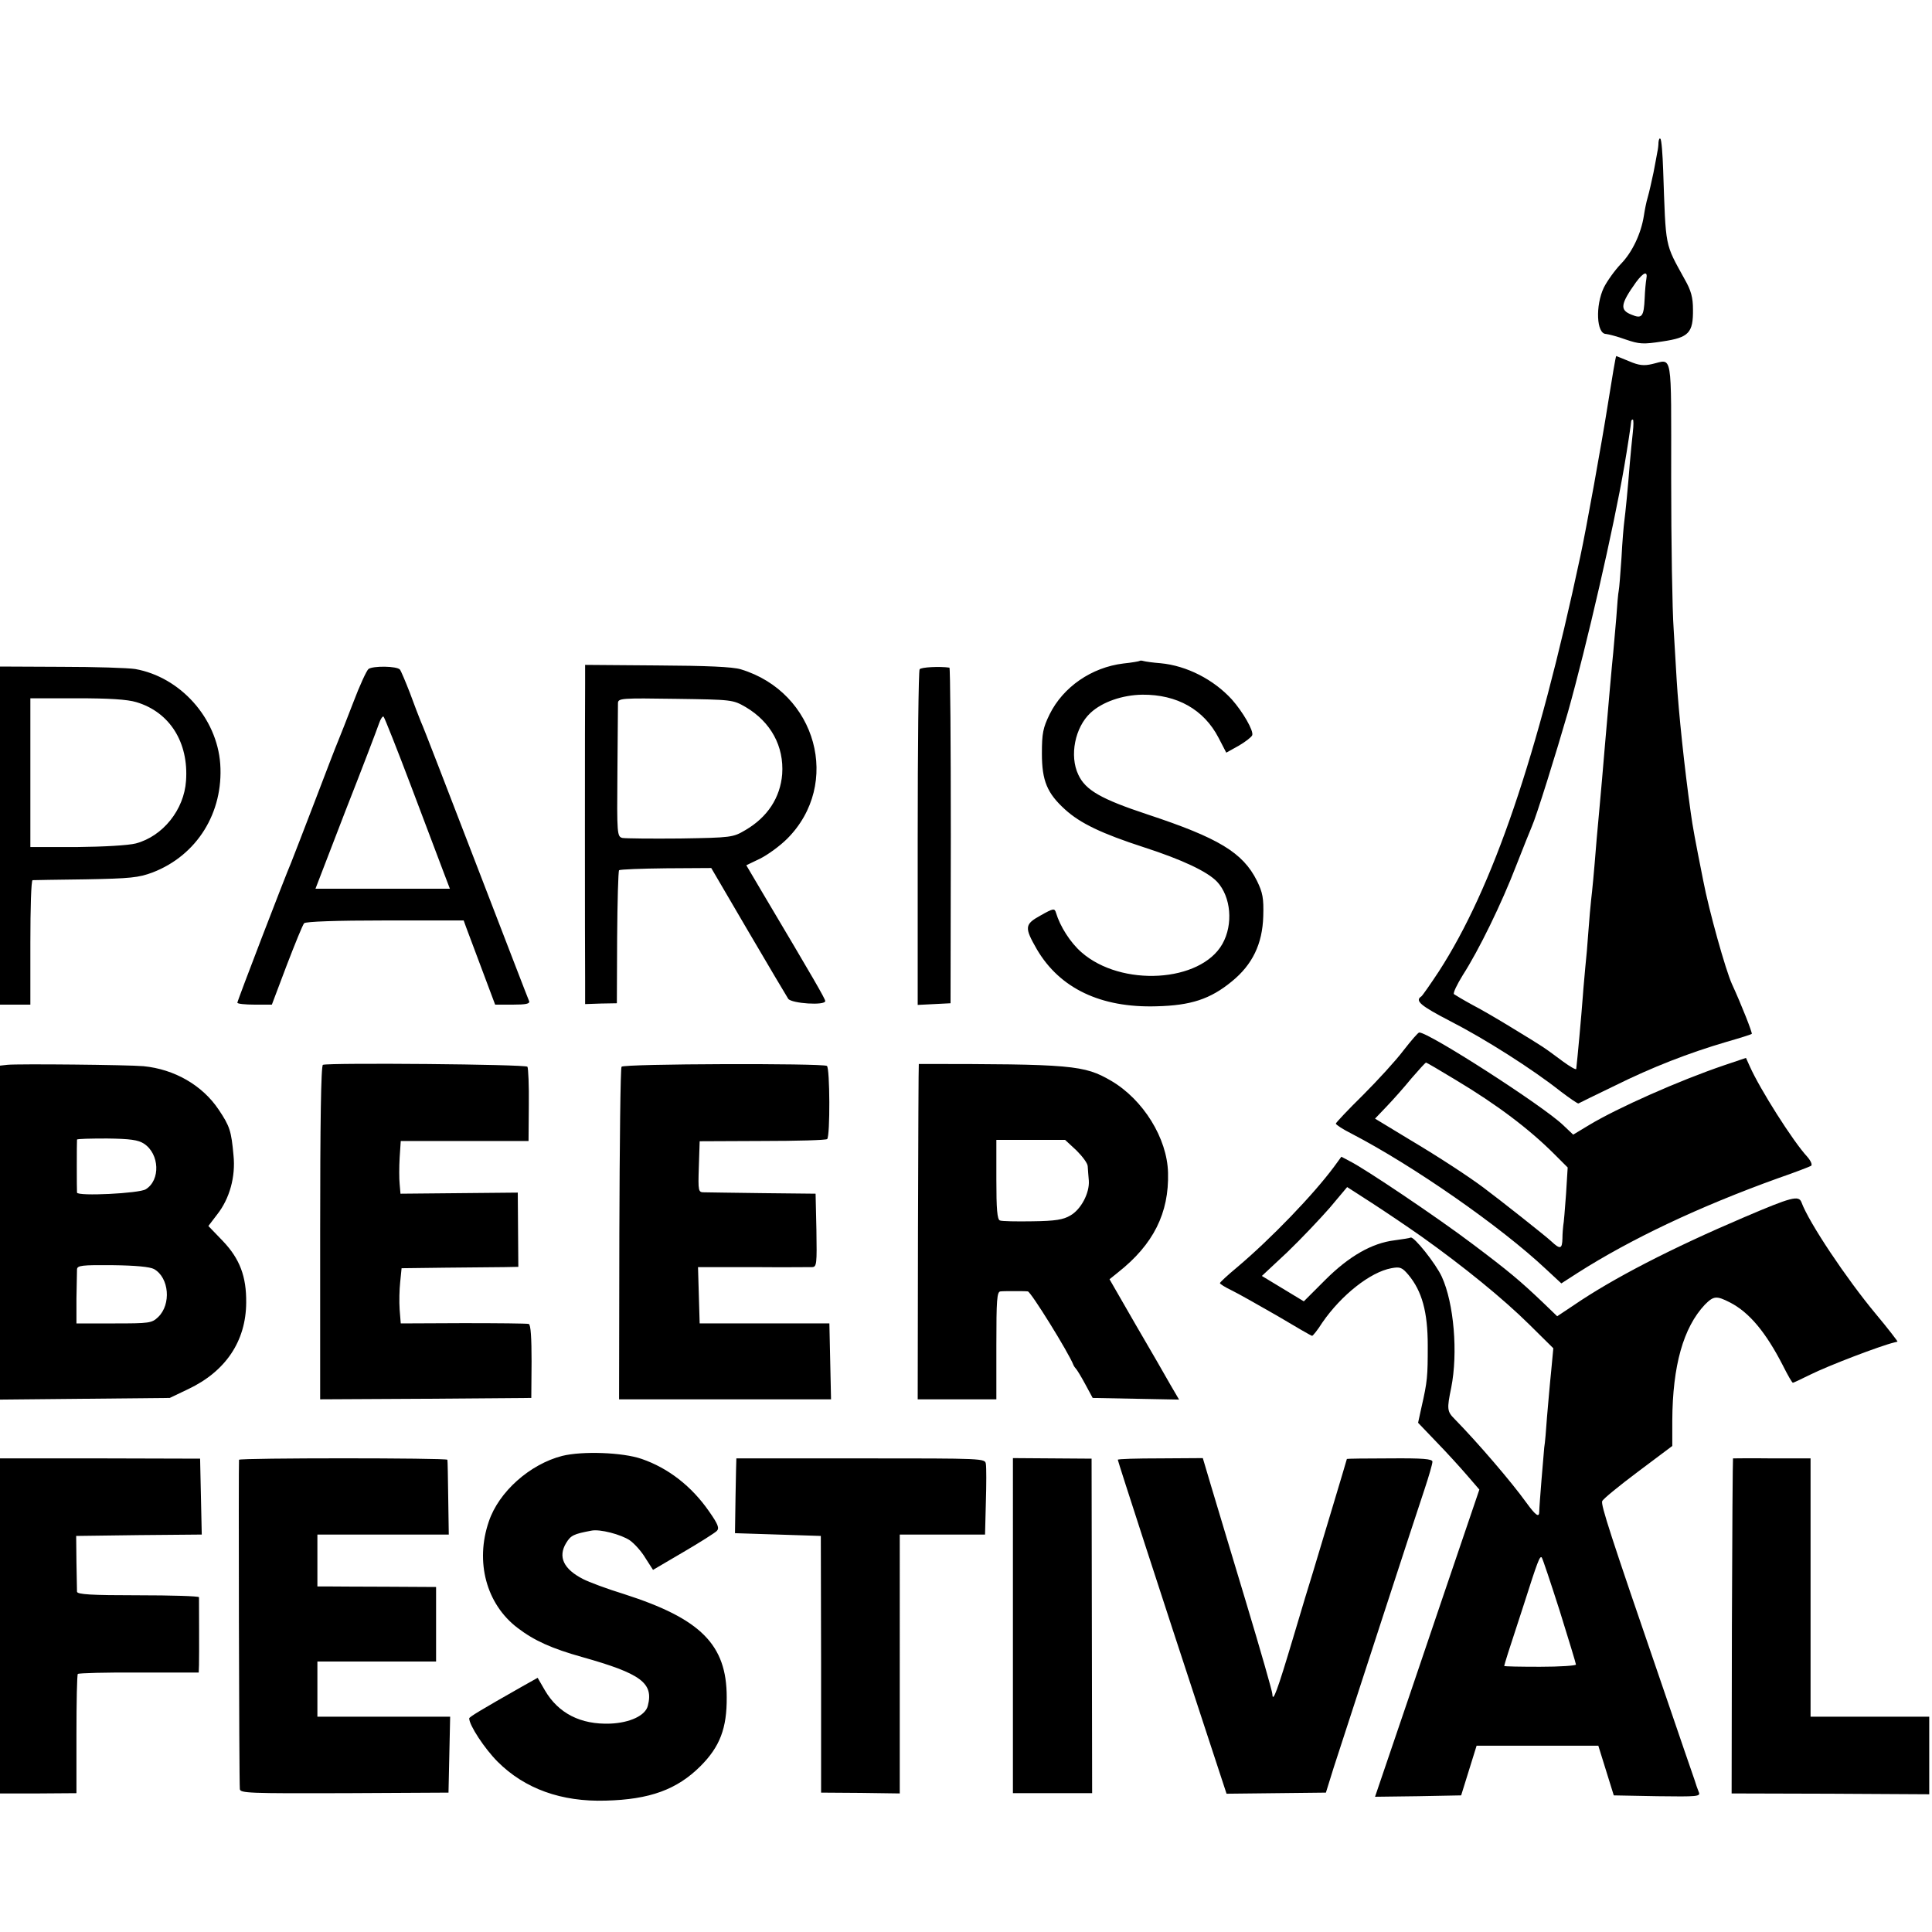 <svg version="1" xmlns="http://www.w3.org/2000/svg" width="933.333" height="933.333" viewBox="0 0 700 700"><path d="M600.9 51.6c0 1-.2 2.6-.4 3.4-.1.8-.8 4.2-1.4 7.5-.7 3.3-1.6 7.3-2.1 9-.5 1.6-1.1 4.7-1.4 6.7-1 6.4-4.2 13.2-8.3 17.4-2.2 2.3-5 6.2-6.2 8.6-3.1 6.5-2.7 16.8.8 16.8.9.1 4.1.9 7.1 2 5 1.7 6.3 1.8 13.4.7 9.5-1.4 11.1-3.1 11-11.6 0-4.3-.7-6.9-3-10.9-7.3-13.3-6.8-10.9-7.8-39.5-.2-5.9-.6-11.1-1-11.4-.3-.4-.6.2-.7 1.3zm-4.4 49.5c-.2 1.1-.5 4.2-.6 6.9-.3 6.8-1 7.6-4.8 6-4.3-1.7-4-3.8 1.7-11.8 2.7-3.6 4.3-4.2 3.7-1.1zM582.6 146.2c-2.2 14-7.9 45.6-10 55.3-15.5 72.7-31.7 120.2-51.3 150.5-3.1 4.7-5.9 8.7-6.3 9-2.5 1.6-.3 3.4 10.5 9 12.5 6.4 29.8 17.4 39.9 25.4 3.3 2.5 6.2 4.5 6.5 4.4.4-.2 6.2-3.1 13.1-6.4 13.7-6.8 26.9-11.9 40.5-15.9 4.9-1.4 9-2.7 9.2-2.9.3-.3-3.7-10.5-7.2-18.1-2.3-5.1-8.3-26.5-10.4-37.5-3-15.1-3.8-19.4-4.5-24.5-2.3-16.3-4.4-36.4-5.1-48-.2-3.3-.7-11.6-1.1-18.5-.5-6.9-.9-31.5-.9-54.8 0-46.8.6-43-6.9-41.3-3 .7-4.8.5-8.3-1-2.5-1-4.6-1.9-4.7-1.9-.2 0-1.5 7.8-3 17.2zm9 10.5c-.3 2.7-.8 7.7-1.1 11.3-.7 9.1-1.6 18-2 21-.2 1.4-.7 7.2-1 13-.4 5.7-.8 11.1-1 12-.2.8-.6 5.3-.9 10-.4 4.7-.9 10.3-1.1 12.5-.4 3.6-1.8 19.6-3 33.5-.6 7.4-1.5 17.5-2 23-.2 2.5-.7 7.4-1 11-1.1 13.8-1.6 18.6-2 22-.2 1.9-.7 7.1-1 11.5-.3 4.4-.8 10.2-1.1 12.8-.2 2.6-.7 7.4-.9 10.5-.5 6.9-2 23.2-2.4 26.5-.1.4-2.2-.8-4.8-2.7-7.7-5.7-6.2-4.7-18.8-12.4-4.4-2.7-10.7-6.4-14-8.1-3.3-1.8-6.3-3.6-6.7-3.9-.4-.4 1.1-3.5 3.2-6.9 5.8-9 14.1-26 19.4-39.8 2.6-6.6 5.1-12.9 5.6-14 1.6-3.5 8.8-26.6 13.1-41.5 6.8-24.2 16.6-66.8 20.4-89 1.1-6.3 2.5-15.6 2.5-16.3 0-.4.3-.7.6-.7s.3 2.1 0 4.7zM412.8 239.5c-.1.1-2.8.6-5.8.9-11.5 1.4-21.8 8.5-26.7 18.4-2.4 4.9-2.8 6.9-2.8 14.2 0 9.9 1.9 14.4 8.4 20.3 5.5 5 13.2 8.7 28.6 13.7 13.9 4.5 23 8.8 26.5 12.5 5 5.4 5.9 15.4 1.9 22.5-7.9 14-36.7 15.7-51.1 3-4-3.5-7.7-9.3-9.2-14.3-.5-1.7-1-1.6-5.6 1-5.8 3.2-5.9 4.3-1.3 12.3 8.3 14.1 23.1 21.2 43.3 20.6 12.5-.3 19.5-2.6 27.3-9 7.5-6.1 11.1-13.6 11.4-23.6.2-6.6-.2-8.6-2.3-12.9-5.1-10.2-13.9-15.5-39.6-24-16.9-5.6-22.5-8.8-25.1-14.4-3.3-6.9-1.2-17.2 4.4-22.4 4.3-4 11.6-6.5 18.8-6.6 12.6-.1 22.3 5.4 27.6 15.6l2.8 5.4 4.5-2.5c2.4-1.4 4.6-3.1 4.9-3.8.6-1.6-3.4-8.5-7.4-13-6.6-7.2-16.3-12.2-25.8-13.1-2.7-.2-5.5-.6-6.2-.8-.6-.2-1.3-.2-1.5 0zM0 302.7V364h11v-22.5c0-12.4.3-22.5.8-22.6.4 0 9-.2 19.2-.3 16.3-.3 19.2-.6 24.3-2.5 16.1-6.2 25.7-21.7 24.5-39.3-1.2-16.7-14.5-31.5-30.8-34.4-2.5-.4-14.5-.8-26.8-.8L0 241.5v61.2zm49.4-48.3c12.1 3.6 19 14.6 18 28.5-.7 10.5-8.4 20.1-18.2 22.7-2.8.7-11.5 1.2-21.4 1.3H11V253h16.8c11.7 0 18.3.4 21.6 1.4zM133.5 242.4c-.7.6-3.2 6-5.5 12.1-2.3 6-4.8 12.3-5.5 14-.7 1.6-4.5 11.5-8.5 22-4 10.4-7.8 20.3-8.5 22-2.4 5.6-19.5 50.1-19.5 50.8 0 .4 2.8.7 6.3.7h6.2l5.4-14.3c3-7.8 5.8-14.7 6.3-15.2.6-.6 11.6-1 29.3-1H168l.9 2.5c.5 1.4 3.1 8.2 5.7 15.2l4.8 12.8h6.4c4.7 0 6.3-.3 5.9-1.3-.3-.6-8.9-23-19.2-49.7-10.3-26.7-19.2-49.9-20-51.5-.7-1.7-2.5-6.4-4-10.5-1.6-4.1-3.2-7.9-3.6-8.4-1.1-1.3-9.8-1.4-11.4-.2zM149 285c5.1 13.5 10.3 27.3 11.6 30.7l2.4 6.3h-48.7l10.9-28.3c6.1-15.5 11.5-29.7 12.1-31.5.6-1.8 1.4-2.9 1.7-2.5.4.5 4.9 11.8 10 25.3zM212 247.2c-.1 8.7-.1 98.4 0 108.4v8.2l5.8-.2 5.7-.1.1-23.8c.1-13 .4-24 .7-24.4.4-.3 8-.6 17-.7l16.4-.1 13.4 22.9c7.4 12.6 13.9 23.6 14.5 24.5 1.3 1.7 13.4 2.5 13.4.8 0-.8-4.1-7.9-22.7-39.2l-5.9-10 5-2.4c2.8-1.4 7.2-4.6 9.8-7.2 19.8-19.8 10.7-53.1-16.8-61.4-3-.9-12.3-1.3-30.4-1.4l-26-.2v6.3zm58.2 9c9.1 5.4 13.9 14.2 13.2 24.3-.7 8.5-5.3 15.6-13.4 20.3-4.4 2.6-5 2.7-23.5 3-10.4.1-19.9 0-21-.2-1.9-.5-2-1.3-1.8-23.8.1-12.8.2-24.1.2-25.1.1-1.7 1.3-1.8 20.9-1.5 20.5.3 20.7.3 25.4 3zM333.2 242.5c-.4.5-.7 28.1-.7 61.3v60.3l6-.3 5.9-.3.1-60.7c0-33.5-.2-60.8-.5-60.9-3.4-.5-10.3-.2-10.8.6z"/><path d="M508.5 380.6c-2.7 3.6-9.4 10.9-14.7 16.2-5.4 5.3-9.8 10-9.8 10.3 0 .4 2.6 2.1 5.8 3.7 22.3 11.6 53.8 33.5 70.3 49l5.6 5.2 5.9-3.8c19.3-12.3 44-24 72.6-34.3 6.1-2.1 11.5-4.2 12-4.5.5-.4-.1-1.8-1.4-3.3-5.2-5.6-17.2-24.6-20.8-32.7l-1.4-3.1-8 2.7c-16.2 5.5-38.5 15.4-48.8 21.6l-5.8 3.5-3.7-3.5c-7.3-7-49-33.8-52.1-33.5-.4 0-2.9 2.9-5.7 6.5zm18.8 10.6c15.2 9.1 26.8 17.9 35.9 27l4.8 4.8-.6 9.7c-.4 5.4-.8 10.5-1 11.3-.1.8-.3 3-.3 4.7-.1 3.9-.8 4.1-4.1 1-1.9-1.8-18.6-15-24.5-19.4-5.2-3.9-16-11-26.6-17.3l-12.7-7.7 4.2-4.4c2.3-2.4 6.4-7 9-10.2 2.7-3.1 5-5.7 5.3-5.7.2 0 5 2.8 10.6 6.2zM2.7 385.8l-2.7.3v121l30.8-.3 30.7-.3 6.7-3.2c13.5-6.4 20.9-17.3 21-31.3.1-9.5-2.3-15.9-8.5-22.4l-5.2-5.4 3.2-4.2c4.5-5.7 6.7-13.7 5.9-21.4-.8-8.8-1.3-10.5-5.4-16.6-5.9-8.8-16-14.6-27.2-15.7-5.5-.5-45.4-.9-49.3-.5zm49.5 28.6c5.6 3.7 6 13.2.6 16.5-2.3 1.5-24.7 2.6-24.9 1.2-.1-.8-.1-18.4 0-19.2.1-.3 4.9-.4 10.9-.4 8.3.1 11.3.5 13.4 1.9zm3.6 45.4c5.5 3.1 6.3 12.8 1.5 17.4-2.3 2.2-3.2 2.3-16 2.3H27.7v-9c.1-5 .2-9.7.2-10.6.1-1.4 1.8-1.6 12.9-1.5 8.4.1 13.5.6 15 1.4zM117 385.8c-.7.3-1 21.4-1 60.8V507l38.3-.2 38.2-.3.1-13.2c0-8.6-.3-13.3-1-13.6-.6-.2-11.3-.3-23.8-.3l-22.6.1-.4-5c-.2-2.8-.1-7.3.2-10l.5-5 16-.2c8.8-.1 18.3-.2 21.2-.2l5.1-.1-.1-13.4-.1-13.5-21.2.2-21.3.2-.3-3.5c-.2-1.9-.2-6.2 0-9.6l.4-6h46.3l.1-12.9c.1-7.2-.2-13.5-.5-14-.5-.9-71.5-1.5-74.1-.7zM225.2 386.5c-.4.5-.7 27.9-.8 60.7l-.1 59.8h76.8l-.3-13.8-.3-13.7h-47l-.3-10.2-.3-10.2h19.8c10.9.1 20.6 0 21.6 0 1.6-.1 1.7-1.2 1.5-13.4l-.3-13.2-19-.2c-10.4-.1-20-.3-21.3-.3-2.2 0-2.3-.2-2-9.3l.3-9.2 22.7-.1c12.5 0 23.1-.3 23.5-.7 1.1-1.1 1-25.8-.1-26.5-1.7-1-73.7-.8-74.4.3zM332.9 385.5c-.1 0-.2 27.3-.3 60.7l-.1 60.8H361v-19.5c0-16.6.2-19.5 1.5-19.6.8-.1 3.1-.1 5-.1s4.1 0 4.9.1c1.1.1 14.8 22.2 16.5 26.6.2.5.7 1.2 1 1.5.3.3 1.8 2.7 3.3 5.5l2.7 5 15.6.3 15.7.3-3.1-5.3c-1.6-2.9-7.3-12.7-12.6-21.8l-9.5-16.5 3.1-2.5c12.8-10.1 18.5-21.5 18.1-36.1-.3-12.5-9-26.5-20.6-33.3-9.8-5.7-14-6.1-69.7-6.1zm57.1 31.3c2.2 2.2 4.1 4.7 4.1 5.8.1 1 .2 3.4.4 5.2.3 4.4-2.8 10.4-6.7 12.6-2.5 1.5-5.4 2-13.7 2.1-5.8.1-11.2 0-11.8-.3-1-.3-1.3-4.2-1.3-14.8V413h24.9l4.1 3.8z"/><path d="M483.3 422.8c-7.4 10-22.8 26-35 36.3-3.5 2.9-6.3 5.5-6.3 5.8 0 .3 1.9 1.5 4.2 2.6 2.3 1.1 9.7 5.3 16.5 9.2 6.7 4 12.4 7.3 12.7 7.3.3 0 2-2.1 3.7-4.8 6.9-10 17.4-18.3 25-19.7 3.2-.6 3.9-.3 6.2 2.4 4.9 5.9 7 13.4 7 25.6 0 11.2-.1 12.9-2.3 22.5l-1.2 5.5 6.7 7c3.7 3.8 8.7 9.3 11.1 12.1l4.4 5.1-13.9 40.9c-7.6 22.5-16.1 47.5-18.9 55.7l-5 14.7 15.6-.2 15.6-.3 2.8-9 2.8-9h44.1l2.8 9 2.8 9 15.8.3c14.7.2 15.7.1 15-1.5-.4-1-1.1-2.9-1.5-4.3-.5-1.4-5.9-17.1-12-35-18.7-54.4-22-64.7-21.5-66.1.3-.8 6.2-5.6 13-10.7l12.4-9.3v-9.2c.1-19.9 4-33.7 11.8-42 3.2-3.2 4.2-3.3 9.1-.8 7 3.6 13 10.8 19.2 22.9 1.7 3.4 3.3 6.2 3.6 6.2.2 0 3-1.3 6.2-2.9 6.6-3.3 25.5-10.5 30.5-11.7.4-.1.9-.2 1.2-.3.2 0-3.4-4.7-8-10.2-10.4-12.5-24.1-32.9-26.8-40.3-1-2.6-3.6-1.9-20.7 5.4-26.5 11.3-47.6 22.2-61.8 31.9l-6 4-5.4-5.2c-8-7.6-12-11-25.3-21-12.7-9.6-38.9-27.2-44.3-29.9l-3.2-1.7-2.7 3.7zm32 25.4c15 10.7 29.3 22.3 38.8 31.7l8.7 8.6-.8 8.5c-.5 4.7-1.1 12.1-1.5 16.5-.3 4.4-.7 9.3-1 11-.3 3.2-1.8 21.1-1.8 23.2 0 2.3-1.3 1.4-4.7-3.3-5.4-7.5-17.4-21.5-26-30.3-2.7-2.7-2.8-3.6-1.2-11.3 2.5-12.6 1-30.6-3.4-40.2-2.2-4.8-10.2-14.8-11.3-14.2-.3.2-3 .6-5.9 1-8.1 1-16.4 5.7-25.1 14.4l-7.7 7.7-7.6-4.6-7.6-4.6 9.2-8.6c5-4.8 11.9-12.1 15.4-16.1l6.3-7.5 8.7 5.6c4.8 3.1 13.1 8.7 18.5 12.5zm49.8 135.4c3.2 10.3 5.9 19.1 5.9 19.5 0 .4-5.8.8-13 .8-7.1 0-13-.1-13-.3 0-.1.6-2.2 1.4-4.7.8-2.4 3.3-10.2 5.6-17.2 5.1-16 5.9-18.1 6.6-17.4.3.3 3.2 9 6.5 19.3zM203.7 527.5c-11.7 3-23 13-26.6 23.8-5 14.6-.9 29.9 10.4 38.5 6 4.6 12.4 7.5 23.5 10.6 21.3 6 25.9 9.4 23.7 17.7-.9 3.5-6.5 6.1-13.6 6.4-10.7.4-18.8-3.7-23.7-12.1l-2.6-4.5-5.7 3.2c-14.8 8.4-19.1 11-19.1 11.5 0 2.5 5.6 11 10.3 15.7 9.8 9.8 23.1 14.6 39.2 14.1 15.9-.4 25.8-4 34.3-12.5 7-7 9.6-13.7 9.5-25 0-19-9.4-28.4-37.1-37.3-6.2-1.9-12.9-4.4-15-5.5-7-3.6-9.1-8-6.1-13 1.7-2.8 2.7-3.3 9.1-4.5 3.1-.7 10.9 1.4 14 3.5 1.7 1.2 4.3 4.1 5.7 6.5l2.7 4.2 10.9-6.4c6-3.5 11.5-7 12.2-7.7 1-1 .5-2.4-2.8-7.1-6.3-9.1-14.8-15.7-24.4-19-6.9-2.4-21.5-2.9-28.8-1.1zM0 589.1v60.7h13.9l13.8-.1v-21.3c0-11.8.2-21.6.5-21.9.3-.3 10.3-.6 22.2-.5H72l.1-2.8c.1-3 0-23.2 0-24.5-.1-.4-10-.7-22.1-.7-16.9 0-22-.3-22.1-1.3 0-.6-.1-5.5-.2-10.7l-.1-9.5 22.8-.3 22.7-.2-.3-13.8-.3-13.7-36.2-.1H0v60.7zM86.6 528.9c-.2.6 0 115.8.3 119.3.1 1.5 3.3 1.6 37.9 1.5l37.7-.2.3-13.8.3-13.7H115v-20h43v-27l-17.7-.1c-9.8 0-19.5-.1-21.5-.1H115V556h47.6l-.2-13.3c-.1-7.2-.2-13.5-.3-13.8-.1-.7-75.1-.7-75.5 0zM266.8 528.4c0 .1-.2 6.2-.3 13.6l-.2 13.5 15.6.5 15.5.5.1 46.5v46.5l14.3.1 14.2.2V556h30.9l.3-11.8c.2-6.4.2-12.6 0-13.8-.3-2-.6-2-45.2-2h-45.2zM367 589v60.7H395.7l-.1-60.6-.1-60.6-14.2-.1-14.3-.1V589z"/><path d="M405 528.9c0 .5 16.2 50.4 30.8 94.8l8.6 26.2 18-.2 18-.2 2.8-9c5.9-18.1 30-92.3 32.9-100.8 1.6-4.8 2.9-9.3 2.9-10.1 0-1-3.4-1.3-15.5-1.2-8.5 0-15.5.1-15.5.2 0 .2-10.2 34.1-12.4 41.4-.8 2.5-4 13-7.1 23.5-5.7 19.1-7.4 23.7-7.5 20.3 0-.9-4.3-15.9-9.6-33.5-5.3-17.5-10.9-36.3-12.6-41.9l-3-10.1-15.4.1c-8.5 0-15.4.2-15.4.5zM627.9 528.4c-.1.1-.3 27.4-.4 60.7l-.1 60.7 35.8.1 35.8.2V622h-43v-93.6h-14c-7.7-.1-14.1 0-14.1 0z"/></svg>